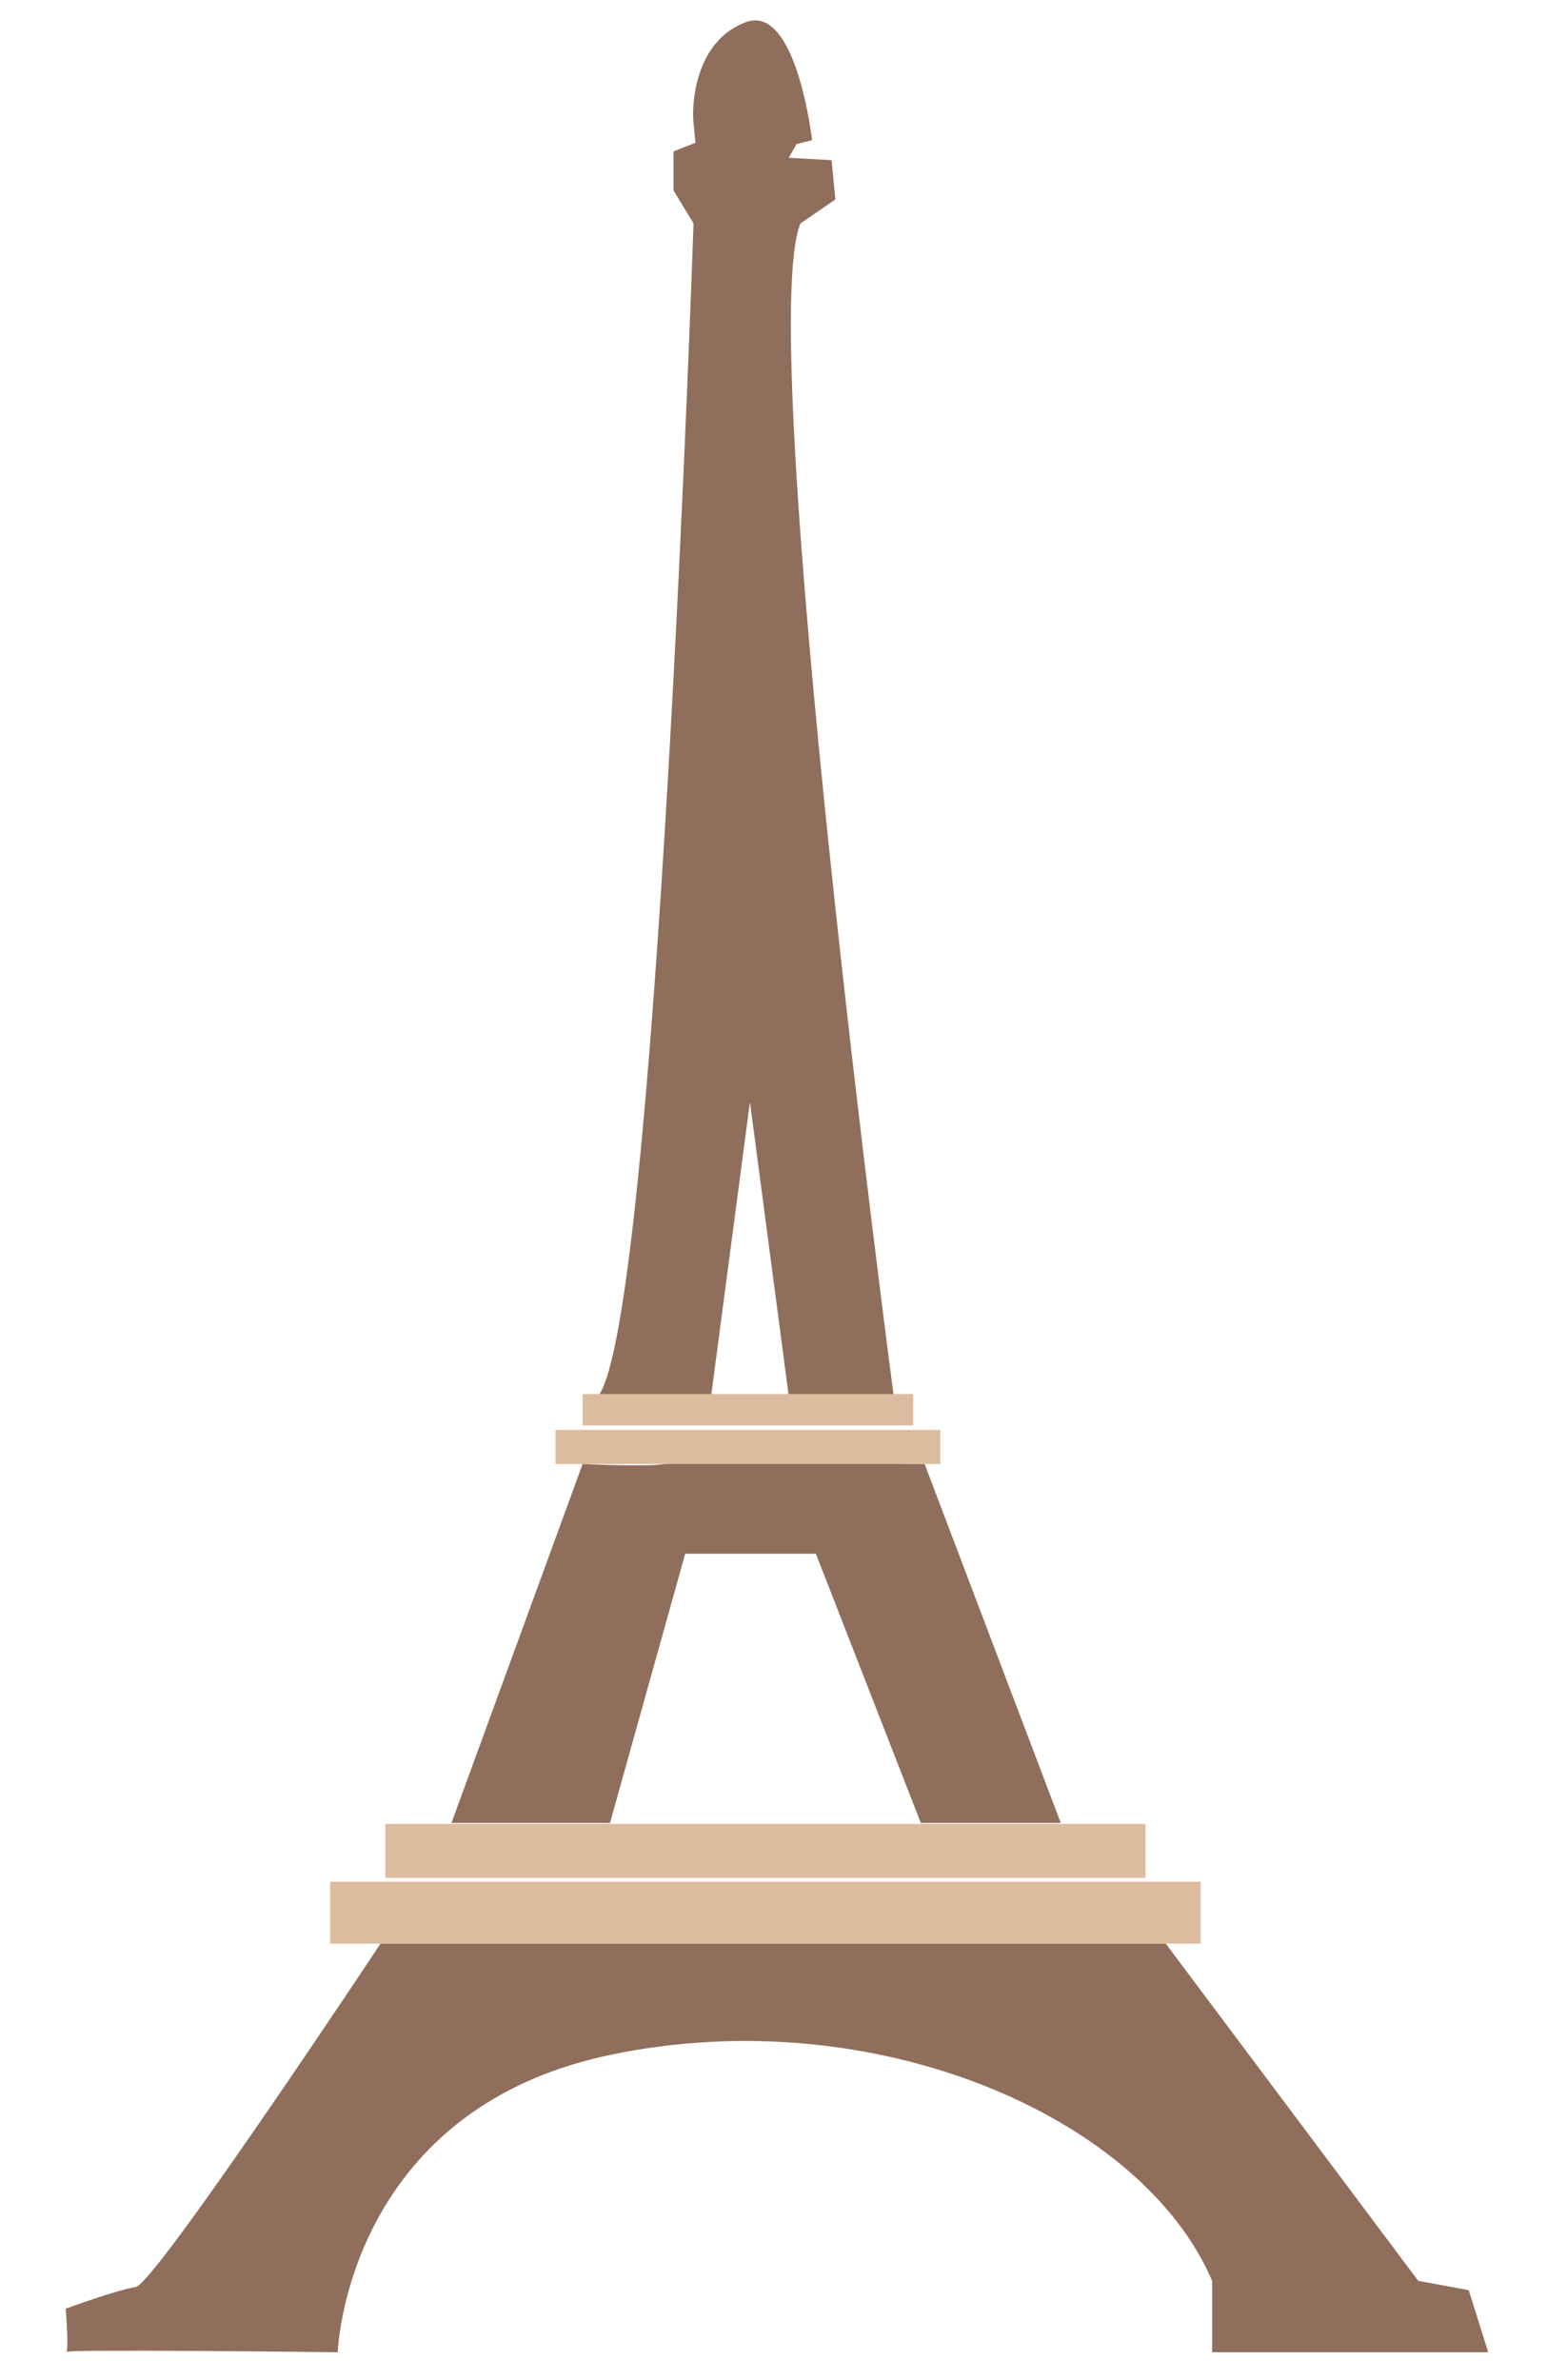 <?xml version="1.0" encoding="UTF-8"?>
<!-- Generator: Adobe Illustrator 18.0.0, SVG Export Plug-In . SVG Version: 6.00 Build 0)  -->
<!DOCTYPE svg PUBLIC "-//W3C//DTD SVG 1.1//EN" "http://www.w3.org/Graphics/SVG/1.1/DTD/svg11.dtd">
<svg version="1.1" id="Layer_1" xmlns="http://www.w3.org/2000/svg" xmlns:xlink="http://www.w3.org/1999/xlink" x="0px" y="0px" viewBox="0 0 650 1000" enable-background="new 0 0 650 1000" xml:space="preserve">
<g id="g860">
	<path id="path862" fill="#906E5C" d="M291.4,93.9c0,0-15.5,460-40,492.6h47.4L315.1,463l16.3,123.5h44.1c0,0-58.8-444.3-39.2-492.6   L351,83.8l-1.6-16.5l-18-1l3.3-5.8l6.5-1.6c0,0-6.5-57.4-27.8-49.6c-21.2,7.8-22.9,34.2-22,42.5l0.8,8.2l-9.2,3.6V80L291.4,93.9   L291.4,93.9z"/>
	<path id="path864" fill="#906E5C" d="M244.8,615.1l-55.1,150.8h66.6l31.6-113.1h54.9l44.1,113.1h58.8l-57.2-150.8   c0,0-102.9-1.3-109.4,0C272.6,616.4,244.8,615.1,244.8,615.1L244.8,615.1z"/>
	<path id="path866" fill="#906E5C" d="M159.9,816.6c0,0-94.7,143-102.9,144.3c-8.2,1.3-29.4,9.1-29.4,9.1s1.6,19.5,0,18.2   c-1.6-1.3,114.3,0.1,114.3,0.1s3.3-101.5,114.3-124.9c111.1-23.4,223.7,26,253.1,94.9v30h116l-8.2-26.1l-21.2-3.9L489.8,816.6   L159.9,816.6L159.9,816.6z"/>
	<rect id="rect868" x="244.8" y="585.7" fill="#DDBB9E" width="138.9" height="13.2"/>
	<rect id="rect870" x="233.4" y="600.8" fill="#DDBB9E" width="161.7" height="14.3"/>
	<rect id="rect872" x="138.7" y="790.6" fill="#DDBB9E" width="365.8" height="26"/>
	<rect id="rect874" x="161.9" y="766.3" fill="#DDBB9E" width="319.4" height="22.7"/>
</g>
</svg>
